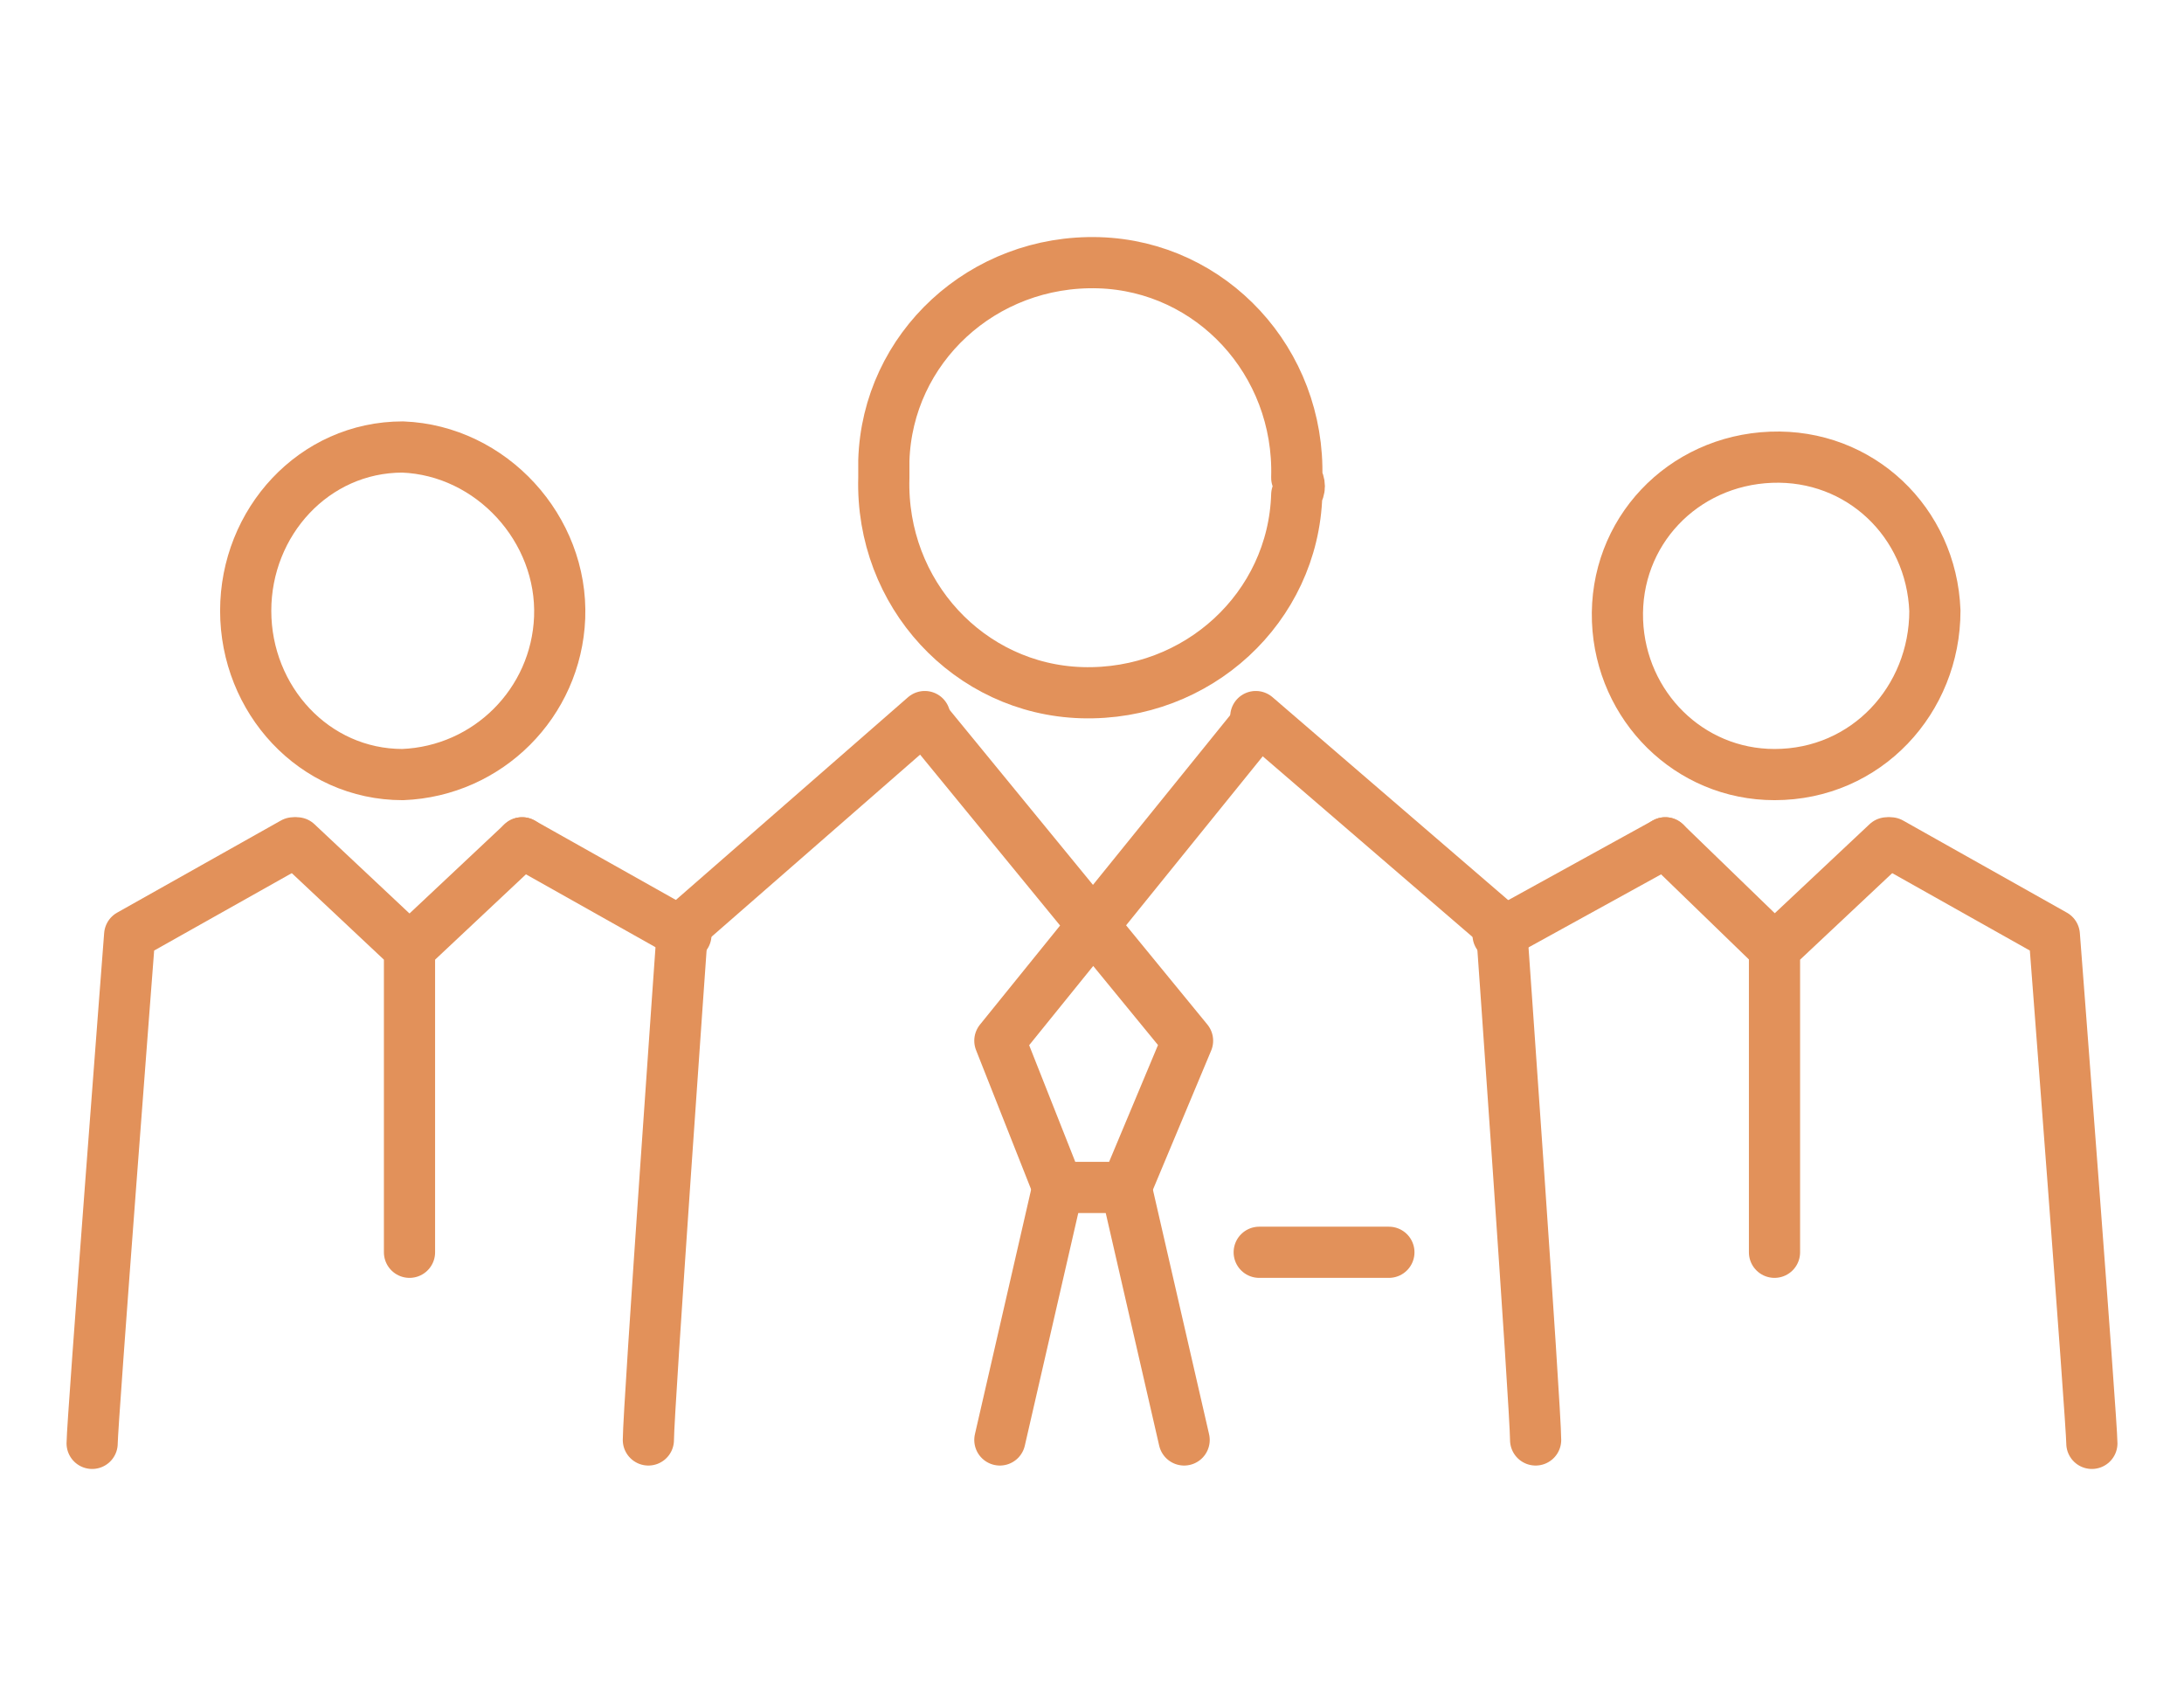 <?xml version="1.0" encoding="utf-8"?>
<!-- Generator: Adobe Illustrator 23.0.3, SVG Export Plug-In . SVG Version: 6.00 Build 0)  -->
<svg version="1.1" id="bg" xmlns="http://www.w3.org/2000/svg" xmlns:xlink="http://www.w3.org/1999/xlink" x="0px" y="0px"
	 viewBox="0 0 64 50" style="enable-background:new 0 0 64 50;" xml:space="preserve">
<style type="text/css">
	.st0{fill:none;stroke:#E2915A;stroke-width:1.5;stroke-linecap:round;stroke-linejoin:round;}
</style>
<title>charm_ico_01</title>
<g>
	<path class="st0" d="M19,42.2c0-0.9,1-15,1-15l7.1-6.2"/>
	<line class="st0" x1="31" y1="34.8" x2="29.3" y2="42.2"/>
	<path class="st0" d="M45,42.2c0-0.9-1-15-1-15l-7.2-6.2"/>
	<polyline class="st0" points="36.9,21.1 29.3,30.5 31,34.8 32,34.8 33,34.8 34.8,30.5 27.1,21.1 	"/>
	<line class="st0" x1="33" y1="34.8" x2="34.7" y2="42.2"/>
	<line class="st0" x1="36.9" y1="36.7" x2="40.7" y2="36.7"/>
	<path class="st0" d="M38,14c0.1-3.4-2.5-6.2-5.8-6.3c-3.4-0.1-6.2,2.5-6.3,5.8c0,0.2,0,0.3,0,0.5c-0.1,3.4,2.5,6.2,5.8,6.3
		c3.4,0.1,6.2-2.5,6.3-5.8C38.1,14.3,38.1,14.2,38,14z"/>
</g>
<g>
	<line class="st0" x1="43.9" y1="27.4" x2="48.8" y2="24.7"/>
	<line class="st0" x1="52" y1="27.8" x2="48.8" y2="24.7"/>
	<path class="st0" d="M61.3,42.3c0-0.6-1.1-14.9-1.1-14.9l-4.8-2.7"/>
	<polyline class="st0" points="55.3,24.7 52,27.8 52,36.7 	"/>
	<path class="st0" d="M56.7,17.9c-0.1-2.6-2.2-4.6-4.8-4.5c-2.6,0.1-4.6,2.2-4.5,4.8c0.1,2.5,2.1,4.5,4.6,4.5
		C54.7,22.7,56.7,20.5,56.7,17.9z"/>
	<line class="st0" x1="20.1" y1="27.4" x2="15.3" y2="24.7"/>
	<line class="st0" x1="12" y1="27.8" x2="15.3" y2="24.7"/>
	<path class="st0" d="M2.7,42.3c0-0.6,1.1-14.9,1.1-14.9l4.8-2.7"/>
	<polyline class="st0" points="8.7,24.7 12,27.8 12,36.7 	"/>
	<path class="st0" d="M7.2,17.9c0-2.6,2-4.8,4.6-4.8c2.6,0.1,4.7,2.4,4.6,5c-0.1,2.5-2.1,4.5-4.6,4.6C9.2,22.7,7.2,20.5,7.2,17.9
		C7.2,17.9,7.2,17.9,7.2,17.9z"/>
</g>
</svg>
